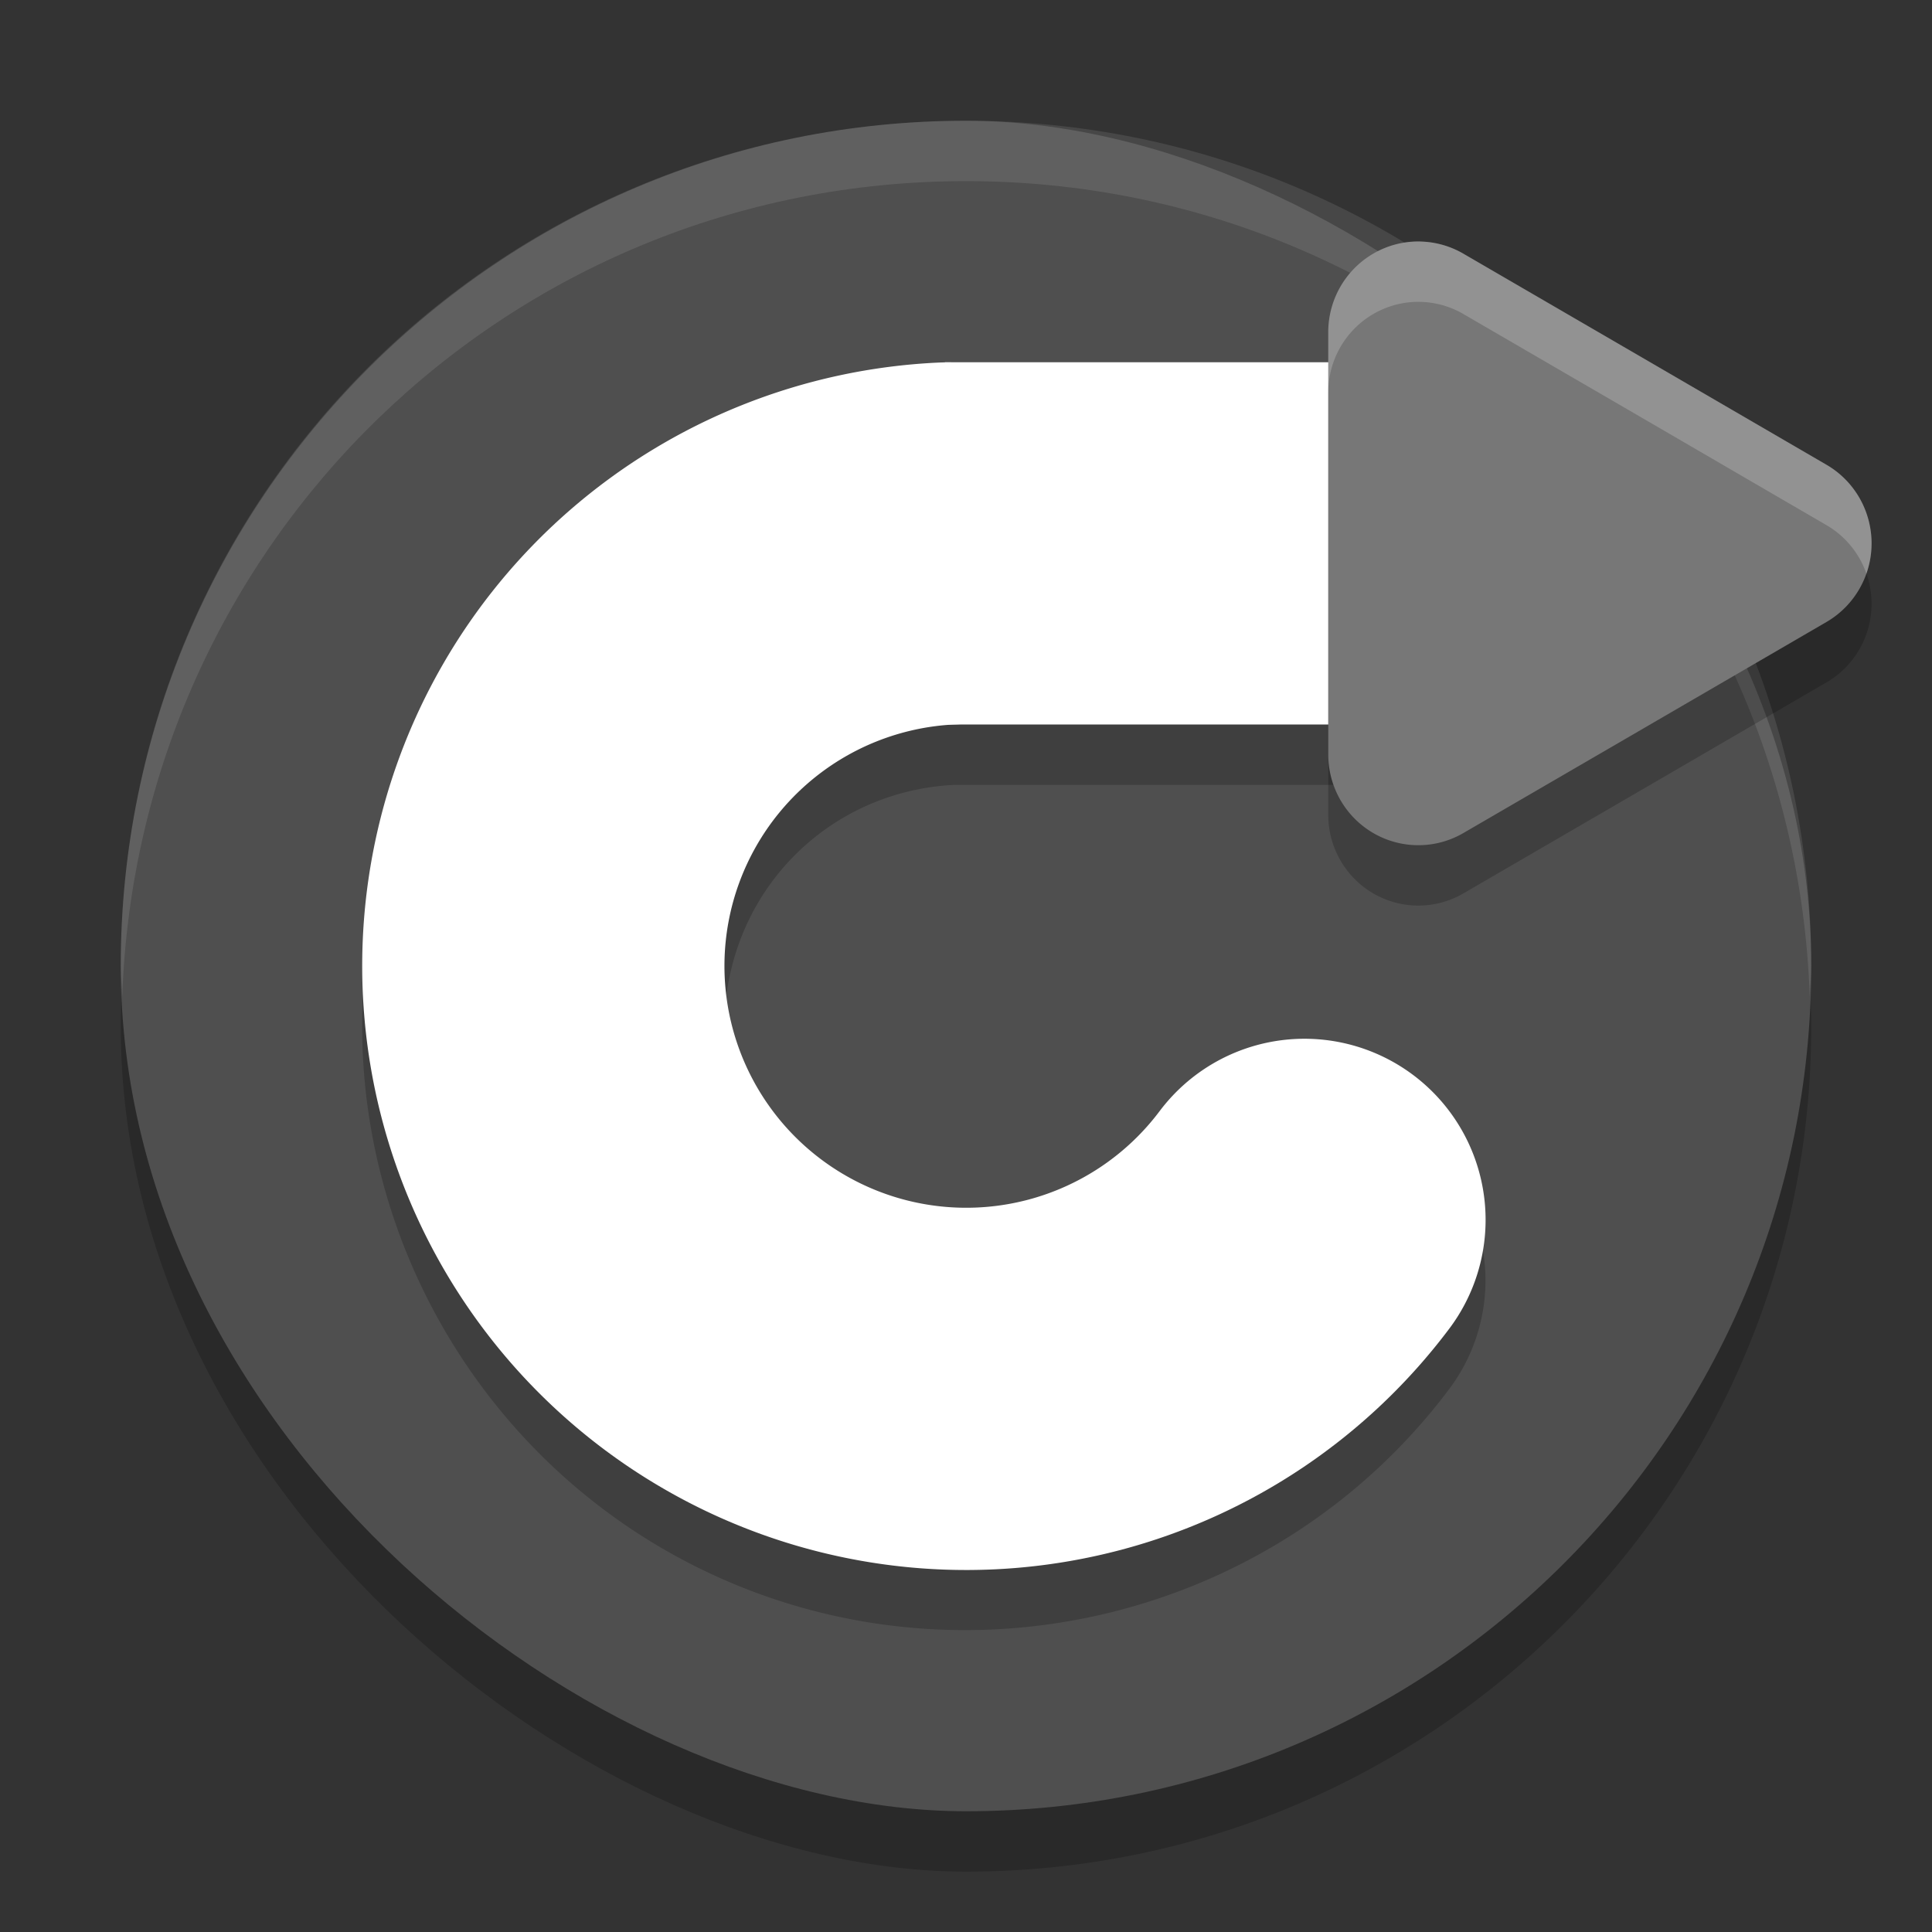 <svg width="32" height="32" version="1" xmlns="http://www.w3.org/2000/svg">
 <rect width="100%" height="100%" fill="#333333" stroke="none"/>
 <rect transform="matrix(0,-1,-1,0,0,0)" x="-31" y="-30" width="28" height="28" rx="14" ry="14" style="opacity:.2"/>
 <rect transform="matrix(0,-1,-1,0,0,0)" x="-30" y="-30" width="28" height="28" rx="14" ry="14" style="fill:#4f4f4f"/>
 <path d="M 16 2 C 8.244 2 2 8.244 2 16 C 2 16.169 2.02 16.333 2.025 16.5 C 2.289 8.979 8.413 3 16 3 C 23.587 3 29.711 8.979 29.975 16.5 C 29.98 16.333 30 16.169 30 16 C 30 8.244 23.756 2 16 2 z " style="fill:#ffffff;opacity:.1"/>
 <path d="m15.65 7.001v0.004a3 3 0 0 0-0.1 0.002c-4.626 0.21-8.534 3.607-9.383 8.16-0.849 4.553 1.569 9.128 5.809 10.992 1.06 0.466 2.168 0.733 3.277 0.814 3.327 0.244 6.664-1.187 8.75-3.965a3 3 0 1 0-4.797-3.604c-1.127 1.501-3.096 2.017-4.814 1.262-1.718-0.755-2.67-2.555-2.326-4.4 0.343-1.84 1.873-3.174 3.74-3.266h9.193v-6h-9.148z" style="opacity:.2"/>
 <path transform="scale(1,-1)" d="m15.686-9.002a7.005 7.005 0 0 1-6.568-5.713 7.005 7.005 0 0 1 4.067-7.697 7.005 7.005 0 0 1 8.421 2.207" style="fill:none;stroke-linecap:round;stroke-linejoin:round;stroke-width:6;stroke:#ffffff"/>
 <path d="m15.65 6h9.35v6h-9.35z" style="fill:#ffffff"/>
 <path d="m23.527 5a1.492 1.503 0 0 0-1.527 1.502v6.995a1.492 1.503 0 0 0 2.238 1.301l3.008-1.748 3.008-1.749a1.492 1.503 0 0 0 0-2.602l-3.008-1.749-3.008-1.748a1.492 1.503 0 0 0-0.711-0.201z" style="opacity:.2"/>
 <path d="m23.527 4a1.492 1.503 0 0 0-1.527 1.502v6.995a1.492 1.503 0 0 0 2.238 1.301l3.008-1.748 3.008-1.749a1.492 1.503 0 0 0 0-2.602l-3.008-1.749-3.008-1.748a1.492 1.503 0 0 0-0.711-0.201z" style="fill:#777777"/>
 <path d="m23.527 4a1.492 1.503 0 0 0-1.527 1.502v1a1.492 1.503 0 0 1 1.527-1.502 1.492 1.503 0 0 1 0.711 0.201l3.008 1.748 3.008 1.75a1.492 1.503 0 0 1 0.66 0.803 1.492 1.503 0 0 0-0.66-1.803l-3.008-1.75-3.008-1.748a1.492 1.503 0 0 0-0.711-0.201z" style="fill:#ffffff;opacity:.2"/>
</svg>
